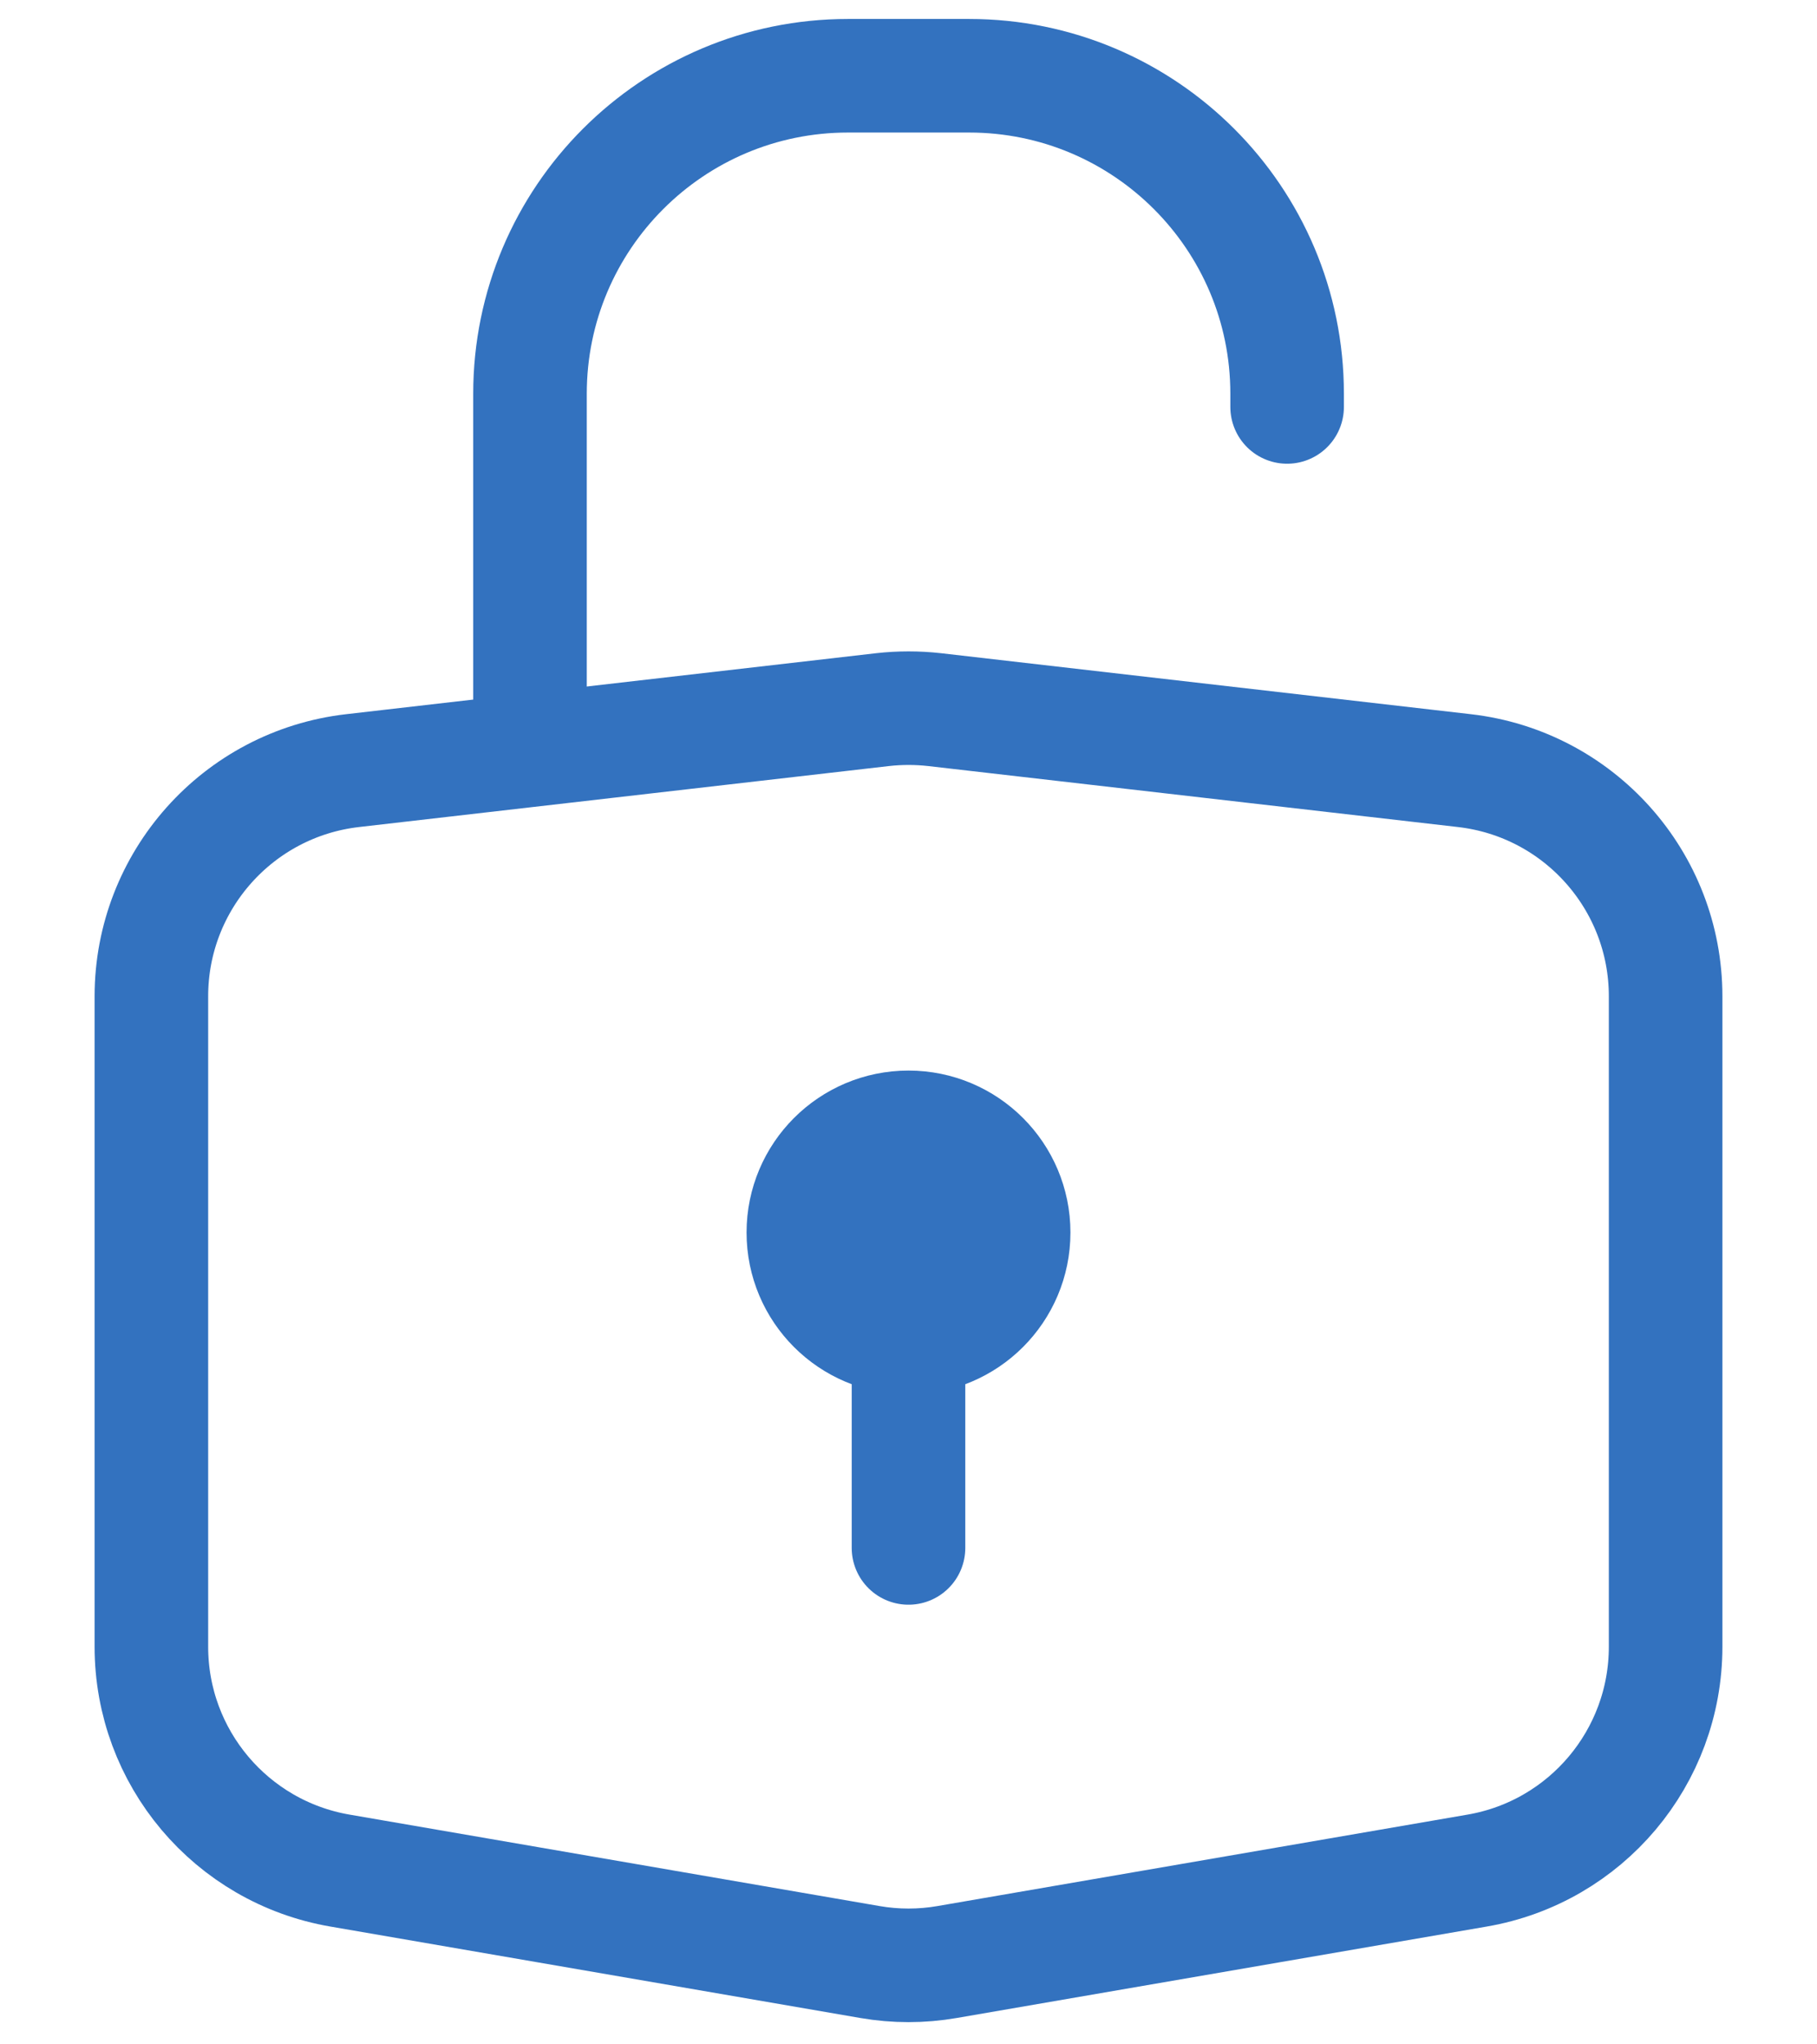 <svg width="16" height="18" viewBox="0 0 16 18" fill="none" xmlns="http://www.w3.org/2000/svg">
<circle cx="8" cy="10.852" r="0.926" fill="#3372BF" stroke="#3372BF"/>
<path d="M4.667 6.5V3.467C4.667 1.92 5.921 0.667 7.467 0.667H8.534C10.08 0.667 11.334 1.92 11.334 3.466V3.583" stroke="#3372BF" stroke-linecap="round"/>
<path d="M8 11.778V13.629" stroke="#3372BF" stroke-linecap="round"/>
<path d="M1.333 8.772C1.333 7.756 2.096 6.901 3.105 6.785L7.772 6.248C7.924 6.231 8.077 6.231 8.229 6.248L12.895 6.785C13.905 6.901 14.667 7.756 14.667 8.772V14.499C14.667 15.473 13.966 16.305 13.007 16.47L8.34 17.275C8.115 17.314 7.885 17.314 7.66 17.275L2.994 16.47C2.034 16.305 1.333 15.473 1.333 14.499V8.772Z" stroke="#3372BF"/>
</svg>
